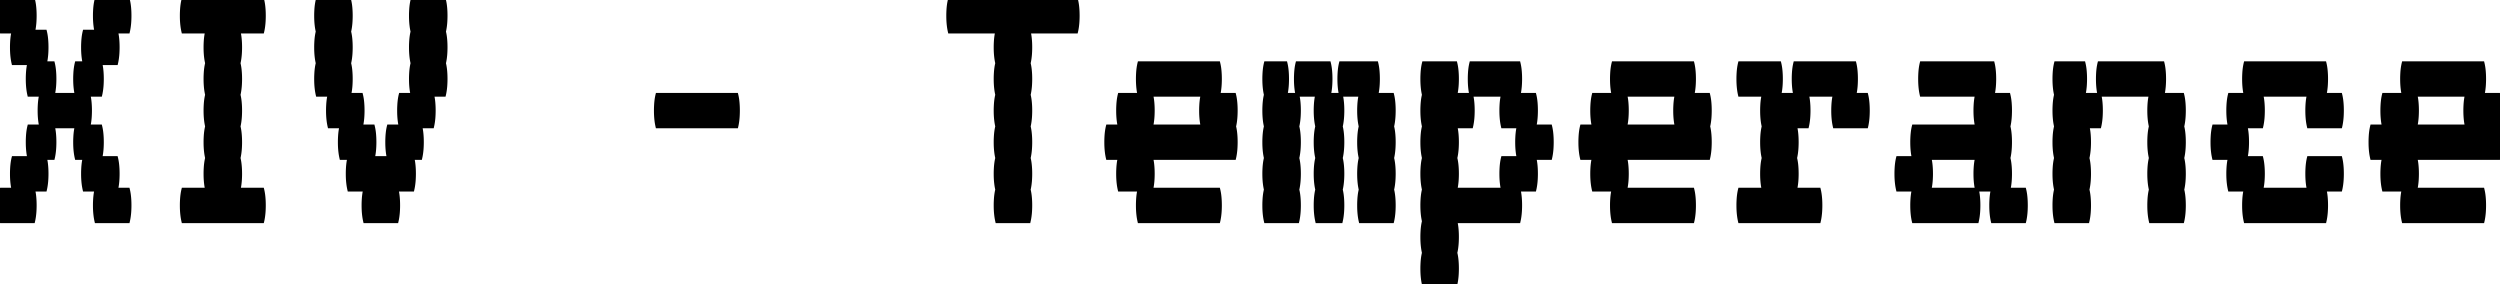 <svg width="632.8" height="72" viewBox="0 0 632.8 72" xmlns="http://www.w3.org/2000/svg"><g id="svgGroup" stroke-linecap="round" fill-rule="evenodd" font-size="9pt" stroke="#000" stroke-width="0.25mm" fill="#000" style="stroke:#000;stroke-width:0.25mm;fill:#000"><path d="M 29.4 48 L 32.4 48 Q 32.698 49.194 32.774 50.833 A 25.306 25.306 0 0 1 32.8 52 Q 32.8 53.968 32.507 55.496 A 12.311 12.311 0 0 1 32.4 56 L 24.4 56 A 13.936 13.936 0 0 1 24.127 54.398 Q 24 53.294 24 52 A 23.85 23.85 0 0 1 24.054 50.345 Q 24.147 49.013 24.4 48 L 21.4 48 A 13.936 13.936 0 0 1 21.127 46.398 Q 21 45.294 21 44 A 23.85 23.85 0 0 1 21.054 42.345 Q 21.147 41.013 21.4 40 L 19.4 40 A 13.936 13.936 0 0 1 19.127 38.398 Q 19 37.294 19 36 A 23.85 23.85 0 0 1 19.054 34.345 Q 19.147 33.013 19.4 32 L 13.4 32 A 11.741 11.741 0 0 1 13.644 33.313 Q 13.737 34.018 13.774 34.833 A 25.306 25.306 0 0 1 13.8 36 Q 13.8 37.968 13.507 39.496 A 12.311 12.311 0 0 1 13.4 40 L 11.4 40 A 11.741 11.741 0 0 1 11.644 41.313 Q 11.737 42.018 11.774 42.833 A 25.306 25.306 0 0 1 11.8 44 Q 11.8 45.968 11.507 47.496 A 12.311 12.311 0 0 1 11.4 48 L 8.4 48 A 11.741 11.741 0 0 1 8.644 49.313 Q 8.737 50.018 8.774 50.833 A 25.306 25.306 0 0 1 8.8 52 Q 8.8 53.968 8.507 55.496 A 12.311 12.311 0 0 1 8.4 56 L 0.4 56 A 13.936 13.936 0 0 1 0.127 54.398 Q 0 53.294 0 52 A 23.85 23.85 0 0 1 0.054 50.345 Q 0.147 49.013 0.4 48 L 3.4 48 A 13.936 13.936 0 0 1 3.127 46.398 Q 3 45.294 3 44 A 23.85 23.85 0 0 1 3.054 42.345 Q 3.147 41.013 3.4 40 L 7.4 40 A 13.936 13.936 0 0 1 7.127 38.398 Q 7 37.294 7 36 A 23.85 23.85 0 0 1 7.054 34.345 Q 7.147 33.013 7.4 32 L 10.4 32 A 13.936 13.936 0 0 1 10.127 30.398 Q 10 29.294 10 28 A 23.85 23.85 0 0 1 10.054 26.345 Q 10.147 25.013 10.4 24 L 7.4 24 A 13.936 13.936 0 0 1 7.127 22.398 Q 7 21.294 7 20 A 23.85 23.85 0 0 1 7.054 18.345 Q 7.147 17.013 7.4 16 L 3.4 16 A 13.936 13.936 0 0 1 3.127 14.398 Q 3 13.294 3 12 A 23.85 23.85 0 0 1 3.054 10.345 Q 3.147 9.013 3.4 8 L 0.4 8 A 13.936 13.936 0 0 1 0.127 6.398 Q 0 5.294 0 4 A 23.85 23.85 0 0 1 0.054 2.345 Q 0.147 1.013 0.4 0 L 8.4 0 A 11.741 11.741 0 0 1 8.644 1.313 Q 8.737 2.018 8.774 2.833 A 25.306 25.306 0 0 1 8.8 4 Q 8.8 5.968 8.507 7.496 A 12.311 12.311 0 0 1 8.4 8 L 11.4 8 A 11.741 11.741 0 0 1 11.644 9.313 Q 11.737 10.018 11.774 10.833 A 25.306 25.306 0 0 1 11.8 12 Q 11.8 13.968 11.507 15.496 A 12.311 12.311 0 0 1 11.4 16 L 13.4 16 A 11.741 11.741 0 0 1 13.644 17.313 Q 13.737 18.018 13.774 18.833 A 25.306 25.306 0 0 1 13.8 20 Q 13.8 21.968 13.507 23.496 A 12.311 12.311 0 0 1 13.4 24 L 19.4 24 A 13.936 13.936 0 0 1 19.127 22.398 Q 19 21.294 19 20 A 23.85 23.85 0 0 1 19.054 18.345 Q 19.147 17.013 19.4 16 L 21.4 16 A 13.936 13.936 0 0 1 21.127 14.398 Q 21 13.294 21 12 A 23.85 23.85 0 0 1 21.054 10.345 Q 21.147 9.013 21.4 8 L 24.4 8 A 13.936 13.936 0 0 1 24.127 6.398 Q 24 5.294 24 4 A 23.85 23.85 0 0 1 24.054 2.345 Q 24.147 1.013 24.4 0 L 32.4 0 Q 32.698 1.194 32.774 2.833 A 25.306 25.306 0 0 1 32.8 4 Q 32.8 5.968 32.507 7.496 A 12.311 12.311 0 0 1 32.4 8 L 29.4 8 A 11.741 11.741 0 0 1 29.644 9.313 Q 29.737 10.018 29.774 10.833 A 25.306 25.306 0 0 1 29.8 12 Q 29.8 13.968 29.507 15.496 A 12.311 12.311 0 0 1 29.4 16 L 25.4 16 Q 25.698 17.194 25.774 18.833 A 25.306 25.306 0 0 1 25.8 20 Q 25.8 21.968 25.507 23.496 A 12.311 12.311 0 0 1 25.4 24 L 22.4 24 Q 22.698 25.194 22.774 26.833 A 25.306 25.306 0 0 1 22.8 28 Q 22.8 29.968 22.507 31.496 A 12.311 12.311 0 0 1 22.4 32 L 25.4 32 Q 25.698 33.194 25.774 34.833 A 25.306 25.306 0 0 1 25.8 36 Q 25.8 37.968 25.507 39.496 A 12.311 12.311 0 0 1 25.4 40 L 29.4 40 A 11.741 11.741 0 0 1 29.644 41.313 Q 29.737 42.018 29.774 42.833 A 25.306 25.306 0 0 1 29.8 44 Q 29.8 45.968 29.507 47.496 A 12.311 12.311 0 0 1 29.4 48 Z M 372.4 24 Q 372.698 25.194 372.774 26.833 A 25.306 25.306 0 0 1 372.8 28 Q 372.8 29.968 372.507 31.496 A 12.311 12.311 0 0 1 372.4 32 L 368.4 32 A 11.741 11.741 0 0 1 368.644 33.313 Q 368.737 34.018 368.774 34.833 A 25.306 25.306 0 0 1 368.8 36 Q 368.8 37.968 368.507 39.496 A 12.311 12.311 0 0 1 368.4 40 A 11.741 11.741 0 0 1 368.644 41.313 Q 368.737 42.018 368.774 42.833 A 25.306 25.306 0 0 1 368.8 44 Q 368.8 45.968 368.507 47.496 A 12.311 12.311 0 0 1 368.4 48 L 380.4 48 A 13.936 13.936 0 0 1 380.127 46.398 Q 380 45.294 380 44 A 23.85 23.85 0 0 1 380.054 42.345 Q 380.147 41.013 380.4 40 L 384.4 40 A 13.936 13.936 0 0 1 384.127 38.398 Q 384 37.294 384 36 A 23.85 23.85 0 0 1 384.054 34.345 Q 384.147 33.013 384.4 32 L 380.4 32 A 13.936 13.936 0 0 1 380.127 30.398 Q 380 29.294 380 28 A 23.85 23.85 0 0 1 380.054 26.345 Q 380.147 25.013 380.4 24 L 372.4 24 L 368.4 24 A 12.311 12.311 0 0 0 368.507 23.496 Q 368.8 21.968 368.8 20 A 25.306 25.306 0 0 0 368.774 18.833 Q 368.737 18.018 368.644 17.313 A 11.741 11.741 0 0 0 368.4 16 L 360.4 16 Q 360.147 17.013 360.054 18.345 A 23.85 23.85 0 0 0 360 20 Q 360 21.294 360.127 22.398 A 13.936 13.936 0 0 0 360.4 24 Q 360.147 25.013 360.054 26.345 A 23.85 23.85 0 0 0 360 28 Q 360 29.294 360.127 30.398 A 13.936 13.936 0 0 0 360.4 32 Q 360.147 33.013 360.054 34.345 A 23.85 23.85 0 0 0 360 36 Q 360 37.294 360.127 38.398 A 13.936 13.936 0 0 0 360.4 40 Q 360.147 41.013 360.054 42.345 A 23.85 23.85 0 0 0 360 44 Q 360 45.294 360.127 46.398 A 13.936 13.936 0 0 0 360.4 48 Q 360.147 49.013 360.054 50.345 A 23.85 23.85 0 0 0 360 52 Q 360 53.294 360.127 54.398 A 13.936 13.936 0 0 0 360.4 56 Q 360.147 57.013 360.054 58.345 A 23.85 23.85 0 0 0 360 60 Q 360 61.294 360.127 62.398 A 13.936 13.936 0 0 0 360.4 64 Q 360.147 65.013 360.054 66.345 A 23.85 23.85 0 0 0 360 68 Q 360 69.294 360.127 70.398 A 13.936 13.936 0 0 0 360.4 72 L 368.4 72 A 12.311 12.311 0 0 0 368.507 71.496 Q 368.8 69.968 368.8 68 A 25.306 25.306 0 0 0 368.774 66.833 Q 368.737 66.018 368.644 65.313 A 11.741 11.741 0 0 0 368.4 64 A 12.311 12.311 0 0 0 368.507 63.496 Q 368.8 61.968 368.8 60 A 25.306 25.306 0 0 0 368.774 58.833 Q 368.737 58.018 368.644 57.313 A 11.741 11.741 0 0 0 368.4 56 L 384.4 56 A 12.311 12.311 0 0 0 384.507 55.496 Q 384.8 53.968 384.8 52 A 25.306 25.306 0 0 0 384.774 50.833 Q 384.698 49.194 384.4 48 L 388.4 48 A 12.311 12.311 0 0 0 388.507 47.496 Q 388.8 45.968 388.8 44 A 25.306 25.306 0 0 0 388.774 42.833 Q 388.737 42.018 388.644 41.313 A 11.741 11.741 0 0 0 388.4 40 L 392.4 40 A 12.311 12.311 0 0 0 392.507 39.496 Q 392.8 37.968 392.8 36 A 25.306 25.306 0 0 0 392.774 34.833 Q 392.698 33.194 392.4 32 L 388.4 32 A 12.311 12.311 0 0 0 388.507 31.496 Q 388.8 29.968 388.8 28 A 25.306 25.306 0 0 0 388.774 26.833 Q 388.737 26.018 388.644 25.313 A 11.741 11.741 0 0 0 388.4 24 L 384.4 24 A 12.311 12.311 0 0 0 384.507 23.496 Q 384.8 21.968 384.8 20 A 25.306 25.306 0 0 0 384.774 18.833 Q 384.698 17.194 384.4 16 L 372.4 16 Q 372.147 17.013 372.054 18.345 A 23.85 23.85 0 0 0 372 20 Q 372 21.294 372.127 22.398 A 13.936 13.936 0 0 0 372.4 24 Z M 112.4 24 L 109.4 24 A 11.741 11.741 0 0 1 109.644 25.313 Q 109.737 26.018 109.774 26.833 A 25.306 25.306 0 0 1 109.8 28 Q 109.8 29.968 109.507 31.496 A 12.311 12.311 0 0 1 109.4 32 L 106.4 32 Q 106.698 33.194 106.774 34.833 A 25.306 25.306 0 0 1 106.8 36 Q 106.8 37.968 106.507 39.496 A 12.311 12.311 0 0 1 106.4 40 L 104.4 40 Q 104.698 41.194 104.774 42.833 A 25.306 25.306 0 0 1 104.8 44 Q 104.8 45.968 104.507 47.496 A 12.311 12.311 0 0 1 104.4 48 L 100.4 48 Q 100.698 49.194 100.774 50.833 A 25.306 25.306 0 0 1 100.8 52 Q 100.8 53.968 100.507 55.496 A 12.311 12.311 0 0 1 100.4 56 L 92.4 56 A 13.936 13.936 0 0 1 92.127 54.398 Q 92 53.294 92 52 A 23.85 23.85 0 0 1 92.054 50.345 Q 92.147 49.013 92.4 48 L 88.4 48 A 13.936 13.936 0 0 1 88.127 46.398 Q 88 45.294 88 44 A 23.85 23.85 0 0 1 88.054 42.345 Q 88.147 41.013 88.4 40 L 86.4 40 A 13.936 13.936 0 0 1 86.127 38.398 Q 86 37.294 86 36 A 23.85 23.85 0 0 1 86.054 34.345 Q 86.147 33.013 86.4 32 L 83.4 32 A 13.936 13.936 0 0 1 83.127 30.398 Q 83 29.294 83 28 A 23.85 23.85 0 0 1 83.054 26.345 Q 83.147 25.013 83.4 24 L 80.4 24 A 13.936 13.936 0 0 1 80.127 22.398 Q 80 21.294 80 20 A 23.85 23.85 0 0 1 80.054 18.345 Q 80.147 17.013 80.4 16 A 13.936 13.936 0 0 1 80.127 14.398 Q 80 13.294 80 12 A 23.85 23.85 0 0 1 80.054 10.345 Q 80.147 9.013 80.4 8 A 13.936 13.936 0 0 1 80.127 6.398 Q 80 5.294 80 4 A 23.85 23.85 0 0 1 80.054 2.345 Q 80.147 1.013 80.4 0 L 88.4 0 A 11.741 11.741 0 0 1 88.644 1.313 Q 88.737 2.018 88.774 2.833 A 25.306 25.306 0 0 1 88.8 4 Q 88.8 5.968 88.507 7.496 A 12.311 12.311 0 0 1 88.4 8 A 11.741 11.741 0 0 1 88.644 9.313 Q 88.737 10.018 88.774 10.833 A 25.306 25.306 0 0 1 88.8 12 Q 88.8 13.968 88.507 15.496 A 12.311 12.311 0 0 1 88.4 16 A 11.741 11.741 0 0 1 88.644 17.313 Q 88.737 18.018 88.774 18.833 A 25.306 25.306 0 0 1 88.8 20 Q 88.8 21.968 88.507 23.496 A 12.311 12.311 0 0 1 88.4 24 L 91.4 24 A 11.741 11.741 0 0 1 91.644 25.313 Q 91.737 26.018 91.774 26.833 A 25.306 25.306 0 0 1 91.8 28 Q 91.8 29.968 91.507 31.496 A 12.311 12.311 0 0 1 91.4 32 L 94.4 32 A 11.741 11.741 0 0 1 94.644 33.313 Q 94.737 34.018 94.774 34.833 A 25.306 25.306 0 0 1 94.8 36 Q 94.8 37.968 94.507 39.496 A 12.311 12.311 0 0 1 94.4 40 L 98.4 40 A 13.936 13.936 0 0 1 98.127 38.398 Q 98 37.294 98 36 A 23.85 23.85 0 0 1 98.054 34.345 Q 98.147 33.013 98.4 32 L 101.4 32 A 13.936 13.936 0 0 1 101.127 30.398 Q 101 29.294 101 28 A 23.85 23.85 0 0 1 101.054 26.345 Q 101.147 25.013 101.4 24 L 104.4 24 A 13.936 13.936 0 0 1 104.127 22.398 Q 104 21.294 104 20 A 23.85 23.85 0 0 1 104.054 18.345 Q 104.147 17.013 104.4 16 A 13.936 13.936 0 0 1 104.127 14.398 Q 104 13.294 104 12 A 23.85 23.85 0 0 1 104.054 10.345 Q 104.147 9.013 104.4 8 A 13.936 13.936 0 0 1 104.127 6.398 Q 104 5.294 104 4 A 23.85 23.85 0 0 1 104.054 2.345 Q 104.147 1.013 104.4 0 L 112.4 0 Q 112.698 1.194 112.774 2.833 A 25.306 25.306 0 0 1 112.8 4 Q 112.8 5.968 112.507 7.496 A 12.311 12.311 0 0 1 112.4 8 Q 112.698 9.194 112.774 10.833 A 25.306 25.306 0 0 1 112.8 12 Q 112.8 13.968 112.507 15.496 A 12.311 12.311 0 0 1 112.4 16 Q 112.698 17.194 112.774 18.833 A 25.306 25.306 0 0 1 112.8 20 Q 112.8 21.968 112.507 23.496 A 12.311 12.311 0 0 1 112.4 24 Z M 500.4 48 A 13.936 13.936 0 0 1 500.127 46.398 Q 500 45.294 500 44 A 23.85 23.85 0 0 1 500.054 42.345 Q 500.147 41.013 500.4 40 L 488.4 40 A 11.741 11.741 0 0 1 488.644 41.313 Q 488.737 42.018 488.774 42.833 A 25.306 25.306 0 0 1 488.8 44 Q 488.8 45.968 488.507 47.496 A 12.311 12.311 0 0 1 488.4 48 L 500.4 48 L 504.4 48 Q 504.147 49.013 504.054 50.345 A 23.85 23.85 0 0 0 504 52 Q 504 53.294 504.127 54.398 A 13.936 13.936 0 0 0 504.4 56 L 512.4 56 A 12.311 12.311 0 0 0 512.507 55.496 Q 512.8 53.968 512.8 52 A 25.306 25.306 0 0 0 512.774 50.833 Q 512.698 49.194 512.4 48 L 508.4 48 A 12.311 12.311 0 0 0 508.507 47.496 Q 508.8 45.968 508.8 44 A 25.306 25.306 0 0 0 508.774 42.833 Q 508.737 42.018 508.644 41.313 A 11.741 11.741 0 0 0 508.4 40 A 12.311 12.311 0 0 0 508.507 39.496 Q 508.8 37.968 508.8 36 A 25.306 25.306 0 0 0 508.774 34.833 Q 508.737 34.018 508.644 33.313 A 11.741 11.741 0 0 0 508.4 32 A 12.311 12.311 0 0 0 508.507 31.496 Q 508.8 29.968 508.8 28 A 25.306 25.306 0 0 0 508.774 26.833 Q 508.737 26.018 508.644 25.313 A 11.741 11.741 0 0 0 508.4 24 L 504.4 24 A 12.311 12.311 0 0 0 504.507 23.496 Q 504.8 21.968 504.8 20 A 25.306 25.306 0 0 0 504.774 18.833 Q 504.698 17.194 504.4 16 L 486.4 16 Q 486.147 17.013 486.054 18.345 A 23.85 23.85 0 0 0 486 20 Q 486 21.294 486.127 22.398 A 13.936 13.936 0 0 0 486.4 24 L 500.4 24 Q 500.147 25.013 500.054 26.345 A 23.85 23.85 0 0 0 500 28 Q 500 29.294 500.127 30.398 A 13.936 13.936 0 0 0 500.4 32 L 484.4 32 Q 484.147 33.013 484.054 34.345 A 23.85 23.85 0 0 0 484 36 Q 484 37.294 484.127 38.398 A 13.936 13.936 0 0 0 484.4 40 L 480.4 40 Q 480.147 41.013 480.054 42.345 A 23.85 23.85 0 0 0 480 44 Q 480 45.294 480.127 46.398 A 13.936 13.936 0 0 0 480.4 48 L 484.4 48 Q 484.147 49.013 484.054 50.345 A 23.85 23.85 0 0 0 484 52 Q 484 53.294 484.127 54.398 A 13.936 13.936 0 0 0 484.4 56 L 500.4 56 A 12.311 12.311 0 0 0 500.507 55.496 Q 500.8 53.968 500.8 52 A 25.306 25.306 0 0 0 500.774 50.833 Q 500.698 49.194 500.4 48 Z M 527.4 24 L 531.4 24 L 544.4 24 Q 544.147 25.013 544.054 26.345 A 23.85 23.85 0 0 0 544 28 Q 544 29.294 544.127 30.398 A 13.936 13.936 0 0 0 544.4 32 Q 544.147 33.013 544.054 34.345 A 23.85 23.85 0 0 0 544 36 Q 544 37.294 544.127 38.398 A 13.936 13.936 0 0 0 544.4 40 Q 544.147 41.013 544.054 42.345 A 23.85 23.85 0 0 0 544 44 Q 544 45.294 544.127 46.398 A 13.936 13.936 0 0 0 544.4 48 Q 544.147 49.013 544.054 50.345 A 23.85 23.85 0 0 0 544 52 Q 544 53.294 544.127 54.398 A 13.936 13.936 0 0 0 544.4 56 L 552.4 56 A 12.311 12.311 0 0 0 552.507 55.496 Q 552.8 53.968 552.8 52 A 25.306 25.306 0 0 0 552.774 50.833 Q 552.698 49.194 552.4 48 A 12.311 12.311 0 0 0 552.507 47.496 Q 552.8 45.968 552.8 44 A 25.306 25.306 0 0 0 552.774 42.833 Q 552.698 41.194 552.4 40 A 12.311 12.311 0 0 0 552.507 39.496 Q 552.8 37.968 552.8 36 A 25.306 25.306 0 0 0 552.774 34.833 Q 552.698 33.194 552.4 32 A 12.311 12.311 0 0 0 552.507 31.496 Q 552.8 29.968 552.8 28 A 25.306 25.306 0 0 0 552.774 26.833 Q 552.698 25.194 552.4 24 L 547.4 24 A 12.311 12.311 0 0 0 547.507 23.496 Q 547.8 21.968 547.8 20 A 25.306 25.306 0 0 0 547.774 18.833 Q 547.698 17.194 547.4 16 L 531.4 16 Q 531.147 17.013 531.054 18.345 A 23.85 23.85 0 0 0 531 20 Q 531 21.294 531.127 22.398 A 13.936 13.936 0 0 0 531.4 24 A 11.741 11.741 0 0 1 531.644 25.313 Q 531.737 26.018 531.774 26.833 A 25.306 25.306 0 0 1 531.8 28 Q 531.8 29.968 531.507 31.496 A 12.311 12.311 0 0 1 531.4 32 L 528.4 32 A 11.741 11.741 0 0 1 528.644 33.313 Q 528.737 34.018 528.774 34.833 A 25.306 25.306 0 0 1 528.8 36 Q 528.8 37.968 528.507 39.496 A 12.311 12.311 0 0 1 528.4 40 A 11.741 11.741 0 0 1 528.644 41.313 Q 528.737 42.018 528.774 42.833 A 25.306 25.306 0 0 1 528.8 44 Q 528.8 45.968 528.507 47.496 A 12.311 12.311 0 0 1 528.4 48 A 11.741 11.741 0 0 1 528.644 49.313 Q 528.737 50.018 528.774 50.833 A 25.306 25.306 0 0 1 528.8 52 Q 528.8 53.968 528.507 55.496 A 12.311 12.311 0 0 1 528.4 56 L 520.4 56 A 13.936 13.936 0 0 1 520.127 54.398 Q 520 53.294 520 52 A 23.85 23.85 0 0 1 520.054 50.345 Q 520.147 49.013 520.4 48 A 13.936 13.936 0 0 1 520.127 46.398 Q 520 45.294 520 44 A 23.85 23.85 0 0 1 520.054 42.345 Q 520.147 41.013 520.4 40 A 13.936 13.936 0 0 1 520.127 38.398 Q 520 37.294 520 36 A 23.85 23.85 0 0 1 520.054 34.345 Q 520.147 33.013 520.4 32 A 13.936 13.936 0 0 1 520.127 30.398 Q 520 29.294 520 28 A 23.85 23.85 0 0 1 520.054 26.345 Q 520.147 25.013 520.4 24 A 13.936 13.936 0 0 1 520.127 22.398 Q 520 21.294 520 20 A 23.85 23.85 0 0 1 520.054 18.345 Q 520.147 17.013 520.4 16 L 527.4 16 A 11.741 11.741 0 0 1 527.644 17.313 Q 527.737 18.018 527.774 18.833 A 25.306 25.306 0 0 1 527.8 20 Q 527.8 21.968 527.507 23.496 A 12.311 12.311 0 0 1 527.4 24 Z M 584.4 40 L 592.4 40 Q 592.698 41.194 592.774 42.833 A 25.306 25.306 0 0 1 592.8 44 Q 592.8 45.968 592.507 47.496 A 12.311 12.311 0 0 1 592.4 48 L 588.4 48 A 11.741 11.741 0 0 1 588.644 49.313 Q 588.737 50.018 588.774 50.833 A 25.306 25.306 0 0 1 588.8 52 Q 588.8 53.968 588.507 55.496 A 12.311 12.311 0 0 1 588.4 56 L 568.4 56 A 13.936 13.936 0 0 1 568.127 54.398 Q 568 53.294 568 52 A 23.85 23.85 0 0 1 568.054 50.345 Q 568.147 49.013 568.4 48 L 564.4 48 A 13.936 13.936 0 0 1 564.127 46.398 Q 564 45.294 564 44 A 23.85 23.85 0 0 1 564.054 42.345 Q 564.147 41.013 564.4 40 L 560.4 40 A 13.936 13.936 0 0 1 560.127 38.398 Q 560 37.294 560 36 A 23.85 23.85 0 0 1 560.054 34.345 Q 560.147 33.013 560.4 32 L 564.4 32 A 13.936 13.936 0 0 1 564.127 30.398 Q 564 29.294 564 28 A 23.85 23.85 0 0 1 564.054 26.345 Q 564.147 25.013 564.4 24 L 568.4 24 A 13.936 13.936 0 0 1 568.127 22.398 Q 568 21.294 568 20 A 23.85 23.85 0 0 1 568.054 18.345 Q 568.147 17.013 568.4 16 L 588.4 16 A 11.741 11.741 0 0 1 588.644 17.313 Q 588.737 18.018 588.774 18.833 A 25.306 25.306 0 0 1 588.8 20 Q 588.8 21.968 588.507 23.496 A 12.311 12.311 0 0 1 588.4 24 L 592.4 24 Q 592.698 25.194 592.774 26.833 A 25.306 25.306 0 0 1 592.8 28 Q 592.8 29.968 592.507 31.496 A 12.311 12.311 0 0 1 592.4 32 L 584.4 32 A 13.936 13.936 0 0 1 584.127 30.398 Q 584 29.294 584 28 A 23.85 23.85 0 0 1 584.054 26.345 Q 584.147 25.013 584.4 24 L 572.4 24 Q 572.698 25.194 572.774 26.833 A 25.306 25.306 0 0 1 572.8 28 Q 572.8 29.968 572.507 31.496 A 12.311 12.311 0 0 1 572.4 32 L 568.4 32 A 11.741 11.741 0 0 1 568.644 33.313 Q 568.737 34.018 568.774 34.833 A 25.306 25.306 0 0 1 568.8 36 Q 568.8 37.968 568.507 39.496 A 12.311 12.311 0 0 1 568.4 40 L 572.4 40 Q 572.698 41.194 572.774 42.833 A 25.306 25.306 0 0 1 572.8 44 Q 572.8 45.968 572.507 47.496 A 12.311 12.311 0 0 1 572.4 48 L 584.4 48 A 13.936 13.936 0 0 1 584.127 46.398 Q 584 45.294 584 44 A 23.85 23.85 0 0 1 584.054 42.345 Q 584.147 41.013 584.4 40 Z M 472.4 32 L 464.4 32 A 13.936 13.936 0 0 1 464.127 30.398 Q 464 29.294 464 28 A 23.85 23.85 0 0 1 464.054 26.345 Q 464.147 25.013 464.4 24 L 457.4 24 Q 457.698 25.194 457.774 26.833 A 25.306 25.306 0 0 1 457.8 28 Q 457.8 29.968 457.507 31.496 A 12.311 12.311 0 0 1 457.4 32 L 454.4 32 A 11.741 11.741 0 0 1 454.644 33.313 Q 454.737 34.018 454.774 34.833 A 25.306 25.306 0 0 1 454.8 36 Q 454.8 37.968 454.507 39.496 A 12.311 12.311 0 0 1 454.4 40 A 11.741 11.741 0 0 1 454.644 41.313 Q 454.737 42.018 454.774 42.833 A 25.306 25.306 0 0 1 454.8 44 Q 454.8 45.968 454.507 47.496 A 12.311 12.311 0 0 1 454.4 48 L 460.4 48 Q 460.698 49.194 460.774 50.833 A 25.306 25.306 0 0 1 460.8 52 Q 460.8 53.968 460.507 55.496 A 12.311 12.311 0 0 1 460.4 56 L 440.4 56 A 13.936 13.936 0 0 1 440.127 54.398 Q 440 53.294 440 52 A 23.85 23.85 0 0 1 440.054 50.345 Q 440.147 49.013 440.4 48 L 446.4 48 A 13.936 13.936 0 0 1 446.127 46.398 Q 446 45.294 446 44 A 23.85 23.85 0 0 1 446.054 42.345 Q 446.147 41.013 446.4 40 A 13.936 13.936 0 0 1 446.127 38.398 Q 446 37.294 446 36 A 23.85 23.85 0 0 1 446.054 34.345 Q 446.147 33.013 446.4 32 A 13.936 13.936 0 0 1 446.127 30.398 Q 446 29.294 446 28 A 23.85 23.85 0 0 1 446.054 26.345 Q 446.147 25.013 446.4 24 L 440.4 24 A 13.936 13.936 0 0 1 440.127 22.398 Q 440 21.294 440 20 A 23.85 23.85 0 0 1 440.054 18.345 Q 440.147 17.013 440.4 16 L 450.4 16 A 11.741 11.741 0 0 1 450.644 17.313 Q 450.737 18.018 450.774 18.833 A 25.306 25.306 0 0 1 450.8 20 Q 450.8 21.968 450.507 23.496 A 12.311 12.311 0 0 1 450.4 24 L 454.4 24 A 13.936 13.936 0 0 1 454.127 22.398 Q 454 21.294 454 20 A 23.85 23.85 0 0 1 454.054 18.345 Q 454.147 17.013 454.4 16 L 469.4 16 A 11.741 11.741 0 0 1 469.644 17.313 Q 469.737 18.018 469.774 18.833 A 25.306 25.306 0 0 1 469.8 20 Q 469.8 21.968 469.507 23.496 A 12.311 12.311 0 0 1 469.4 24 L 472.4 24 Q 472.698 25.194 472.774 26.833 A 25.306 25.306 0 0 1 472.8 28 Q 472.8 29.968 472.507 31.496 A 12.311 12.311 0 0 1 472.4 32 Z M 325.4 24 L 328.4 24 L 333.4 24 Q 333.147 25.013 333.054 26.345 A 23.85 23.85 0 0 0 333 28 Q 333 29.294 333.127 30.398 A 13.936 13.936 0 0 0 333.4 32 Q 333.147 33.013 333.054 34.345 A 23.85 23.85 0 0 0 333 36 Q 333 37.294 333.127 38.398 A 13.936 13.936 0 0 0 333.4 40 Q 333.147 41.013 333.054 42.345 A 23.85 23.85 0 0 0 333 44 Q 333 45.294 333.127 46.398 A 13.936 13.936 0 0 0 333.4 48 Q 333.147 49.013 333.054 50.345 A 23.85 23.85 0 0 0 333 52 Q 333 53.294 333.127 54.398 A 13.936 13.936 0 0 0 333.4 56 L 339.4 56 A 12.311 12.311 0 0 0 339.507 55.496 Q 339.8 53.968 339.8 52 A 25.306 25.306 0 0 0 339.774 50.833 Q 339.698 49.194 339.4 48 A 12.311 12.311 0 0 0 339.507 47.496 Q 339.8 45.968 339.8 44 A 25.306 25.306 0 0 0 339.774 42.833 Q 339.698 41.194 339.4 40 A 12.311 12.311 0 0 0 339.507 39.496 Q 339.8 37.968 339.8 36 A 25.306 25.306 0 0 0 339.774 34.833 Q 339.698 33.194 339.4 32 A 12.311 12.311 0 0 0 339.507 31.496 Q 339.8 29.968 339.8 28 A 25.306 25.306 0 0 0 339.774 26.833 Q 339.698 25.194 339.4 24 L 336.4 24 A 12.311 12.311 0 0 0 336.507 23.496 Q 336.8 21.968 336.8 20 A 25.306 25.306 0 0 0 336.774 18.833 Q 336.698 17.194 336.4 16 L 328.4 16 Q 328.147 17.013 328.054 18.345 A 23.85 23.85 0 0 0 328 20 Q 328 21.294 328.127 22.398 A 13.936 13.936 0 0 0 328.4 24 A 11.741 11.741 0 0 1 328.644 25.313 Q 328.737 26.018 328.774 26.833 A 25.306 25.306 0 0 1 328.8 28 Q 328.8 29.968 328.507 31.496 A 12.311 12.311 0 0 1 328.4 32 A 11.741 11.741 0 0 1 328.644 33.313 Q 328.737 34.018 328.774 34.833 A 25.306 25.306 0 0 1 328.8 36 Q 328.8 37.968 328.507 39.496 A 12.311 12.311 0 0 1 328.4 40 A 11.741 11.741 0 0 1 328.644 41.313 Q 328.737 42.018 328.774 42.833 A 25.306 25.306 0 0 1 328.8 44 Q 328.8 45.968 328.507 47.496 A 12.311 12.311 0 0 1 328.4 48 A 11.741 11.741 0 0 1 328.644 49.313 Q 328.737 50.018 328.774 50.833 A 25.306 25.306 0 0 1 328.8 52 Q 328.8 53.968 328.507 55.496 A 12.311 12.311 0 0 1 328.4 56 L 320.4 56 A 13.936 13.936 0 0 1 320.127 54.398 Q 320 53.294 320 52 A 23.85 23.85 0 0 1 320.054 50.345 Q 320.147 49.013 320.4 48 A 13.936 13.936 0 0 1 320.127 46.398 Q 320 45.294 320 44 A 23.85 23.85 0 0 1 320.054 42.345 Q 320.147 41.013 320.4 40 A 13.936 13.936 0 0 1 320.127 38.398 Q 320 37.294 320 36 A 23.85 23.85 0 0 1 320.054 34.345 Q 320.147 33.013 320.4 32 A 13.936 13.936 0 0 1 320.127 30.398 Q 320 29.294 320 28 A 23.85 23.85 0 0 1 320.054 26.345 Q 320.147 25.013 320.4 24 A 13.936 13.936 0 0 1 320.127 22.398 Q 320 21.294 320 20 A 23.85 23.85 0 0 1 320.054 18.345 Q 320.147 17.013 320.4 16 L 325.4 16 A 11.741 11.741 0 0 1 325.644 17.313 Q 325.737 18.018 325.774 18.833 A 25.306 25.306 0 0 1 325.8 20 Q 325.8 21.968 325.507 23.496 A 12.311 12.311 0 0 1 325.4 24 Z M 312.4 40 L 291.4 40 A 11.741 11.741 0 0 1 291.644 41.313 Q 291.737 42.018 291.774 42.833 A 25.306 25.306 0 0 1 291.8 44 Q 291.8 45.968 291.507 47.496 A 12.311 12.311 0 0 1 291.4 48 L 308.4 48 A 11.741 11.741 0 0 1 308.644 49.313 Q 308.737 50.018 308.774 50.833 A 25.306 25.306 0 0 1 308.8 52 Q 308.8 53.968 308.507 55.496 A 12.311 12.311 0 0 1 308.4 56 L 288.4 56 A 13.936 13.936 0 0 1 288.127 54.398 Q 288 53.294 288 52 A 23.85 23.85 0 0 1 288.054 50.345 Q 288.147 49.013 288.4 48 L 283.4 48 A 13.936 13.936 0 0 1 283.127 46.398 Q 283 45.294 283 44 A 23.85 23.85 0 0 1 283.054 42.345 Q 283.147 41.013 283.4 40 L 280.4 40 A 13.936 13.936 0 0 1 280.127 38.398 Q 280 37.294 280 36 A 23.85 23.85 0 0 1 280.054 34.345 Q 280.147 33.013 280.4 32 L 283.4 32 A 13.936 13.936 0 0 1 283.127 30.398 Q 283 29.294 283 28 A 23.85 23.85 0 0 1 283.054 26.345 Q 283.147 25.013 283.4 24 L 288.4 24 A 13.936 13.936 0 0 1 288.127 22.398 Q 288 21.294 288 20 A 23.85 23.85 0 0 1 288.054 18.345 Q 288.147 17.013 288.4 16 L 308.4 16 A 11.741 11.741 0 0 1 308.644 17.313 Q 308.737 18.018 308.774 18.833 A 25.306 25.306 0 0 1 308.8 20 Q 308.8 21.968 308.507 23.496 A 12.311 12.311 0 0 1 308.4 24 L 312.4 24 Q 312.698 25.194 312.774 26.833 A 25.306 25.306 0 0 1 312.8 28 Q 312.8 29.968 312.507 31.496 A 12.311 12.311 0 0 1 312.4 32 Q 312.698 33.194 312.774 34.833 A 25.306 25.306 0 0 1 312.8 36 Q 312.8 37.968 312.507 39.496 A 12.311 12.311 0 0 1 312.4 40 Z M 432.4 40 L 411.4 40 A 11.741 11.741 0 0 1 411.644 41.313 Q 411.737 42.018 411.774 42.833 A 25.306 25.306 0 0 1 411.8 44 Q 411.8 45.968 411.507 47.496 A 12.311 12.311 0 0 1 411.4 48 L 428.4 48 A 11.741 11.741 0 0 1 428.644 49.313 Q 428.737 50.018 428.774 50.833 A 25.306 25.306 0 0 1 428.8 52 Q 428.8 53.968 428.507 55.496 A 12.311 12.311 0 0 1 428.4 56 L 408.4 56 A 13.936 13.936 0 0 1 408.127 54.398 Q 408 53.294 408 52 A 23.85 23.85 0 0 1 408.054 50.345 Q 408.147 49.013 408.4 48 L 403.4 48 A 13.936 13.936 0 0 1 403.127 46.398 Q 403 45.294 403 44 A 23.85 23.85 0 0 1 403.054 42.345 Q 403.147 41.013 403.4 40 L 400.4 40 A 13.936 13.936 0 0 1 400.127 38.398 Q 400 37.294 400 36 A 23.85 23.85 0 0 1 400.054 34.345 Q 400.147 33.013 400.4 32 L 403.4 32 A 13.936 13.936 0 0 1 403.127 30.398 Q 403 29.294 403 28 A 23.85 23.85 0 0 1 403.054 26.345 Q 403.147 25.013 403.4 24 L 408.4 24 A 13.936 13.936 0 0 1 408.127 22.398 Q 408 21.294 408 20 A 23.85 23.85 0 0 1 408.054 18.345 Q 408.147 17.013 408.4 16 L 428.4 16 A 11.741 11.741 0 0 1 428.644 17.313 Q 428.737 18.018 428.774 18.833 A 25.306 25.306 0 0 1 428.8 20 Q 428.8 21.968 428.507 23.496 A 12.311 12.311 0 0 1 428.4 24 L 432.4 24 Q 432.698 25.194 432.774 26.833 A 25.306 25.306 0 0 1 432.8 28 Q 432.8 29.968 432.507 31.496 A 12.311 12.311 0 0 1 432.4 32 Q 432.698 33.194 432.774 34.833 A 25.306 25.306 0 0 1 432.8 36 Q 432.8 37.968 432.507 39.496 A 12.311 12.311 0 0 1 432.4 40 Z M 632.4 40 L 611.4 40 A 11.741 11.741 0 0 1 611.644 41.313 Q 611.737 42.018 611.774 42.833 A 25.306 25.306 0 0 1 611.8 44 Q 611.8 45.968 611.507 47.496 A 12.311 12.311 0 0 1 611.4 48 L 628.4 48 A 11.741 11.741 0 0 1 628.644 49.313 Q 628.737 50.018 628.774 50.833 A 25.306 25.306 0 0 1 628.8 52 Q 628.8 53.968 628.507 55.496 A 12.311 12.311 0 0 1 628.4 56 L 608.4 56 A 13.936 13.936 0 0 1 608.127 54.398 Q 608 53.294 608 52 A 23.85 23.85 0 0 1 608.054 50.345 Q 608.147 49.013 608.4 48 L 603.4 48 A 13.936 13.936 0 0 1 603.127 46.398 Q 603 45.294 603 44 A 23.85 23.85 0 0 1 603.054 42.345 Q 603.147 41.013 603.4 40 L 600.4 40 A 13.936 13.936 0 0 1 600.127 38.398 Q 600 37.294 600 36 A 23.85 23.85 0 0 1 600.054 34.345 Q 600.147 33.013 600.4 32 L 603.4 32 A 13.936 13.936 0 0 1 603.127 30.398 Q 603 29.294 603 28 A 23.85 23.85 0 0 1 603.054 26.345 Q 603.147 25.013 603.4 24 L 608.4 24 A 13.936 13.936 0 0 1 608.127 22.398 Q 608 21.294 608 20 A 23.85 23.85 0 0 1 608.054 18.345 Q 608.147 17.013 608.4 16 L 628.4 16 A 11.741 11.741 0 0 1 628.644 17.313 Q 628.737 18.018 628.774 18.833 A 25.306 25.306 0 0 1 628.8 20 Q 628.8 21.968 628.507 23.496 A 12.311 12.311 0 0 1 628.4 24 L 632.4 24 Q 632.698 25.194 632.774 26.833 A 25.306 25.306 0 0 1 632.8 28 Q 632.8 29.968 632.507 31.496 A 12.311 12.311 0 0 1 632.4 32 Q 632.698 33.194 632.774 34.833 A 25.306 25.306 0 0 1 632.8 36 Q 632.8 37.968 632.507 39.496 A 12.311 12.311 0 0 1 632.4 40 Z M 60.4 48 L 66.4 48 Q 66.698 49.194 66.774 50.833 A 25.306 25.306 0 0 1 66.8 52 Q 66.8 53.968 66.507 55.496 A 12.311 12.311 0 0 1 66.4 56 L 46.4 56 A 13.936 13.936 0 0 1 46.127 54.398 Q 46 53.294 46 52 A 23.85 23.85 0 0 1 46.054 50.345 Q 46.147 49.013 46.4 48 L 52.4 48 A 13.936 13.936 0 0 1 52.127 46.398 Q 52 45.294 52 44 A 23.85 23.85 0 0 1 52.054 42.345 Q 52.147 41.013 52.4 40 A 13.936 13.936 0 0 1 52.127 38.398 Q 52 37.294 52 36 A 23.85 23.85 0 0 1 52.054 34.345 Q 52.147 33.013 52.4 32 A 13.936 13.936 0 0 1 52.127 30.398 Q 52 29.294 52 28 A 23.85 23.85 0 0 1 52.054 26.345 Q 52.147 25.013 52.4 24 A 13.936 13.936 0 0 1 52.127 22.398 Q 52 21.294 52 20 A 23.85 23.85 0 0 1 52.054 18.345 Q 52.147 17.013 52.4 16 A 13.936 13.936 0 0 1 52.127 14.398 Q 52 13.294 52 12 A 23.85 23.85 0 0 1 52.054 10.345 Q 52.147 9.013 52.4 8 L 46.4 8 A 13.936 13.936 0 0 1 46.127 6.398 Q 46 5.294 46 4 A 23.85 23.85 0 0 1 46.054 2.345 Q 46.147 1.013 46.4 0 L 66.4 0 Q 66.698 1.194 66.774 2.833 A 25.306 25.306 0 0 1 66.8 4 Q 66.8 5.968 66.507 7.496 A 12.311 12.311 0 0 1 66.4 8 L 60.4 8 Q 60.698 9.194 60.774 10.833 A 25.306 25.306 0 0 1 60.8 12 Q 60.8 13.968 60.507 15.496 A 12.311 12.311 0 0 1 60.4 16 Q 60.698 17.194 60.774 18.833 A 25.306 25.306 0 0 1 60.8 20 Q 60.8 21.968 60.507 23.496 A 12.311 12.311 0 0 1 60.4 24 Q 60.698 25.194 60.774 26.833 A 25.306 25.306 0 0 1 60.8 28 Q 60.8 29.968 60.507 31.496 A 12.311 12.311 0 0 1 60.4 32 Q 60.698 33.194 60.774 34.833 A 25.306 25.306 0 0 1 60.8 36 Q 60.8 37.968 60.507 39.496 A 12.311 12.311 0 0 1 60.4 40 Q 60.698 41.194 60.774 42.833 A 25.306 25.306 0 0 1 60.8 44 Q 60.8 45.968 60.507 47.496 A 12.311 12.311 0 0 1 60.4 48 Z M 272.4 8 L 260.4 8 Q 260.698 9.194 260.774 10.833 A 25.306 25.306 0 0 1 260.8 12 Q 260.8 13.968 260.507 15.496 A 12.311 12.311 0 0 1 260.4 16 Q 260.698 17.194 260.774 18.833 A 25.306 25.306 0 0 1 260.8 20 Q 260.8 21.968 260.507 23.496 A 12.311 12.311 0 0 1 260.4 24 Q 260.698 25.194 260.774 26.833 A 25.306 25.306 0 0 1 260.8 28 Q 260.8 29.968 260.507 31.496 A 12.311 12.311 0 0 1 260.4 32 Q 260.698 33.194 260.774 34.833 A 25.306 25.306 0 0 1 260.8 36 Q 260.8 37.968 260.507 39.496 A 12.311 12.311 0 0 1 260.4 40 Q 260.698 41.194 260.774 42.833 A 25.306 25.306 0 0 1 260.8 44 Q 260.8 45.968 260.507 47.496 A 12.311 12.311 0 0 1 260.4 48 Q 260.698 49.194 260.774 50.833 A 25.306 25.306 0 0 1 260.8 52 Q 260.8 53.968 260.507 55.496 A 12.311 12.311 0 0 1 260.4 56 L 252.4 56 A 13.936 13.936 0 0 1 252.127 54.398 Q 252 53.294 252 52 A 23.85 23.85 0 0 1 252.054 50.345 Q 252.147 49.013 252.4 48 A 13.936 13.936 0 0 1 252.127 46.398 Q 252 45.294 252 44 A 23.85 23.85 0 0 1 252.054 42.345 Q 252.147 41.013 252.4 40 A 13.936 13.936 0 0 1 252.127 38.398 Q 252 37.294 252 36 A 23.85 23.85 0 0 1 252.054 34.345 Q 252.147 33.013 252.4 32 A 13.936 13.936 0 0 1 252.127 30.398 Q 252 29.294 252 28 A 23.85 23.85 0 0 1 252.054 26.345 Q 252.147 25.013 252.4 24 A 13.936 13.936 0 0 1 252.127 22.398 Q 252 21.294 252 20 A 23.85 23.85 0 0 1 252.054 18.345 Q 252.147 17.013 252.4 16 A 13.936 13.936 0 0 1 252.127 14.398 Q 252 13.294 252 12 A 23.85 23.85 0 0 1 252.054 10.345 Q 252.147 9.013 252.4 8 L 240.4 8 A 13.936 13.936 0 0 1 240.127 6.398 Q 240 5.294 240 4 A 23.85 23.85 0 0 1 240.054 2.345 Q 240.147 1.013 240.4 0 L 272.4 0 Q 272.698 1.194 272.774 2.833 A 25.306 25.306 0 0 1 272.8 4 Q 272.8 5.968 272.507 7.496 A 12.311 12.311 0 0 1 272.4 8 Z M 339.4 24 L 344.4 24 Q 344.147 25.013 344.054 26.345 A 23.85 23.85 0 0 0 344 28 Q 344 29.294 344.127 30.398 A 13.936 13.936 0 0 0 344.4 32 Q 344.147 33.013 344.054 34.345 A 23.85 23.85 0 0 0 344 36 Q 344 37.294 344.127 38.398 A 13.936 13.936 0 0 0 344.4 40 Q 344.147 41.013 344.054 42.345 A 23.85 23.85 0 0 0 344 44 Q 344 45.294 344.127 46.398 A 13.936 13.936 0 0 0 344.4 48 Q 344.147 49.013 344.054 50.345 A 23.85 23.85 0 0 0 344 52 Q 344 53.294 344.127 54.398 A 13.936 13.936 0 0 0 344.4 56 L 352.4 56 A 12.311 12.311 0 0 0 352.507 55.496 Q 352.8 53.968 352.8 52 A 25.306 25.306 0 0 0 352.774 50.833 Q 352.698 49.194 352.4 48 A 12.311 12.311 0 0 0 352.507 47.496 Q 352.8 45.968 352.8 44 A 25.306 25.306 0 0 0 352.774 42.833 Q 352.698 41.194 352.4 40 A 12.311 12.311 0 0 0 352.507 39.496 Q 352.8 37.968 352.8 36 A 25.306 25.306 0 0 0 352.774 34.833 Q 352.698 33.194 352.4 32 A 12.311 12.311 0 0 0 352.507 31.496 Q 352.8 29.968 352.8 28 A 25.306 25.306 0 0 0 352.774 26.833 Q 352.698 25.194 352.4 24 L 348.4 24 A 12.311 12.311 0 0 0 348.507 23.496 Q 348.8 21.968 348.8 20 A 25.306 25.306 0 0 0 348.774 18.833 Q 348.737 18.018 348.644 17.313 A 11.741 11.741 0 0 0 348.4 16 L 339.4 16 Q 339.147 17.013 339.054 18.345 A 23.85 23.85 0 0 0 339 20 Q 339 21.294 339.127 22.398 A 13.936 13.936 0 0 0 339.4 24 Z M 166.4 24 L 186.4 24 Q 186.698 25.194 186.774 26.833 A 25.306 25.306 0 0 1 186.8 28 Q 186.8 29.968 186.507 31.496 A 12.311 12.311 0 0 1 186.4 32 L 166.4 32 A 13.936 13.936 0 0 1 166.127 30.398 Q 166 29.294 166 28 A 23.85 23.85 0 0 1 166.054 26.345 Q 166.147 25.013 166.4 24 Z M 304.4 24 L 291.4 24 A 11.741 11.741 0 0 1 291.644 25.313 Q 291.737 26.018 291.774 26.833 A 25.306 25.306 0 0 1 291.8 28 Q 291.8 29.968 291.507 31.496 A 12.311 12.311 0 0 1 291.4 32 L 304.4 32 A 13.936 13.936 0 0 1 304.127 30.398 Q 304 29.294 304 28 A 23.85 23.85 0 0 1 304.054 26.345 Q 304.147 25.013 304.4 24 Z M 424.4 24 L 411.4 24 A 11.741 11.741 0 0 1 411.644 25.313 Q 411.737 26.018 411.774 26.833 A 25.306 25.306 0 0 1 411.8 28 Q 411.8 29.968 411.507 31.496 A 12.311 12.311 0 0 1 411.4 32 L 424.4 32 A 13.936 13.936 0 0 1 424.127 30.398 Q 424 29.294 424 28 A 23.85 23.85 0 0 1 424.054 26.345 Q 424.147 25.013 424.4 24 Z M 624.4 24 L 611.4 24 A 11.741 11.741 0 0 1 611.644 25.313 Q 611.737 26.018 611.774 26.833 A 25.306 25.306 0 0 1 611.8 28 Q 611.8 29.968 611.507 31.496 A 12.311 12.311 0 0 1 611.4 32 L 624.4 32 A 13.936 13.936 0 0 1 624.127 30.398 Q 624 29.294 624 28 A 23.85 23.85 0 0 1 624.054 26.345 Q 624.147 25.013 624.4 24 Z M 339.4 24 Q 339.698 25.194 339.774 26.833" vector-effect="non-scaling-stroke"/></g></svg>